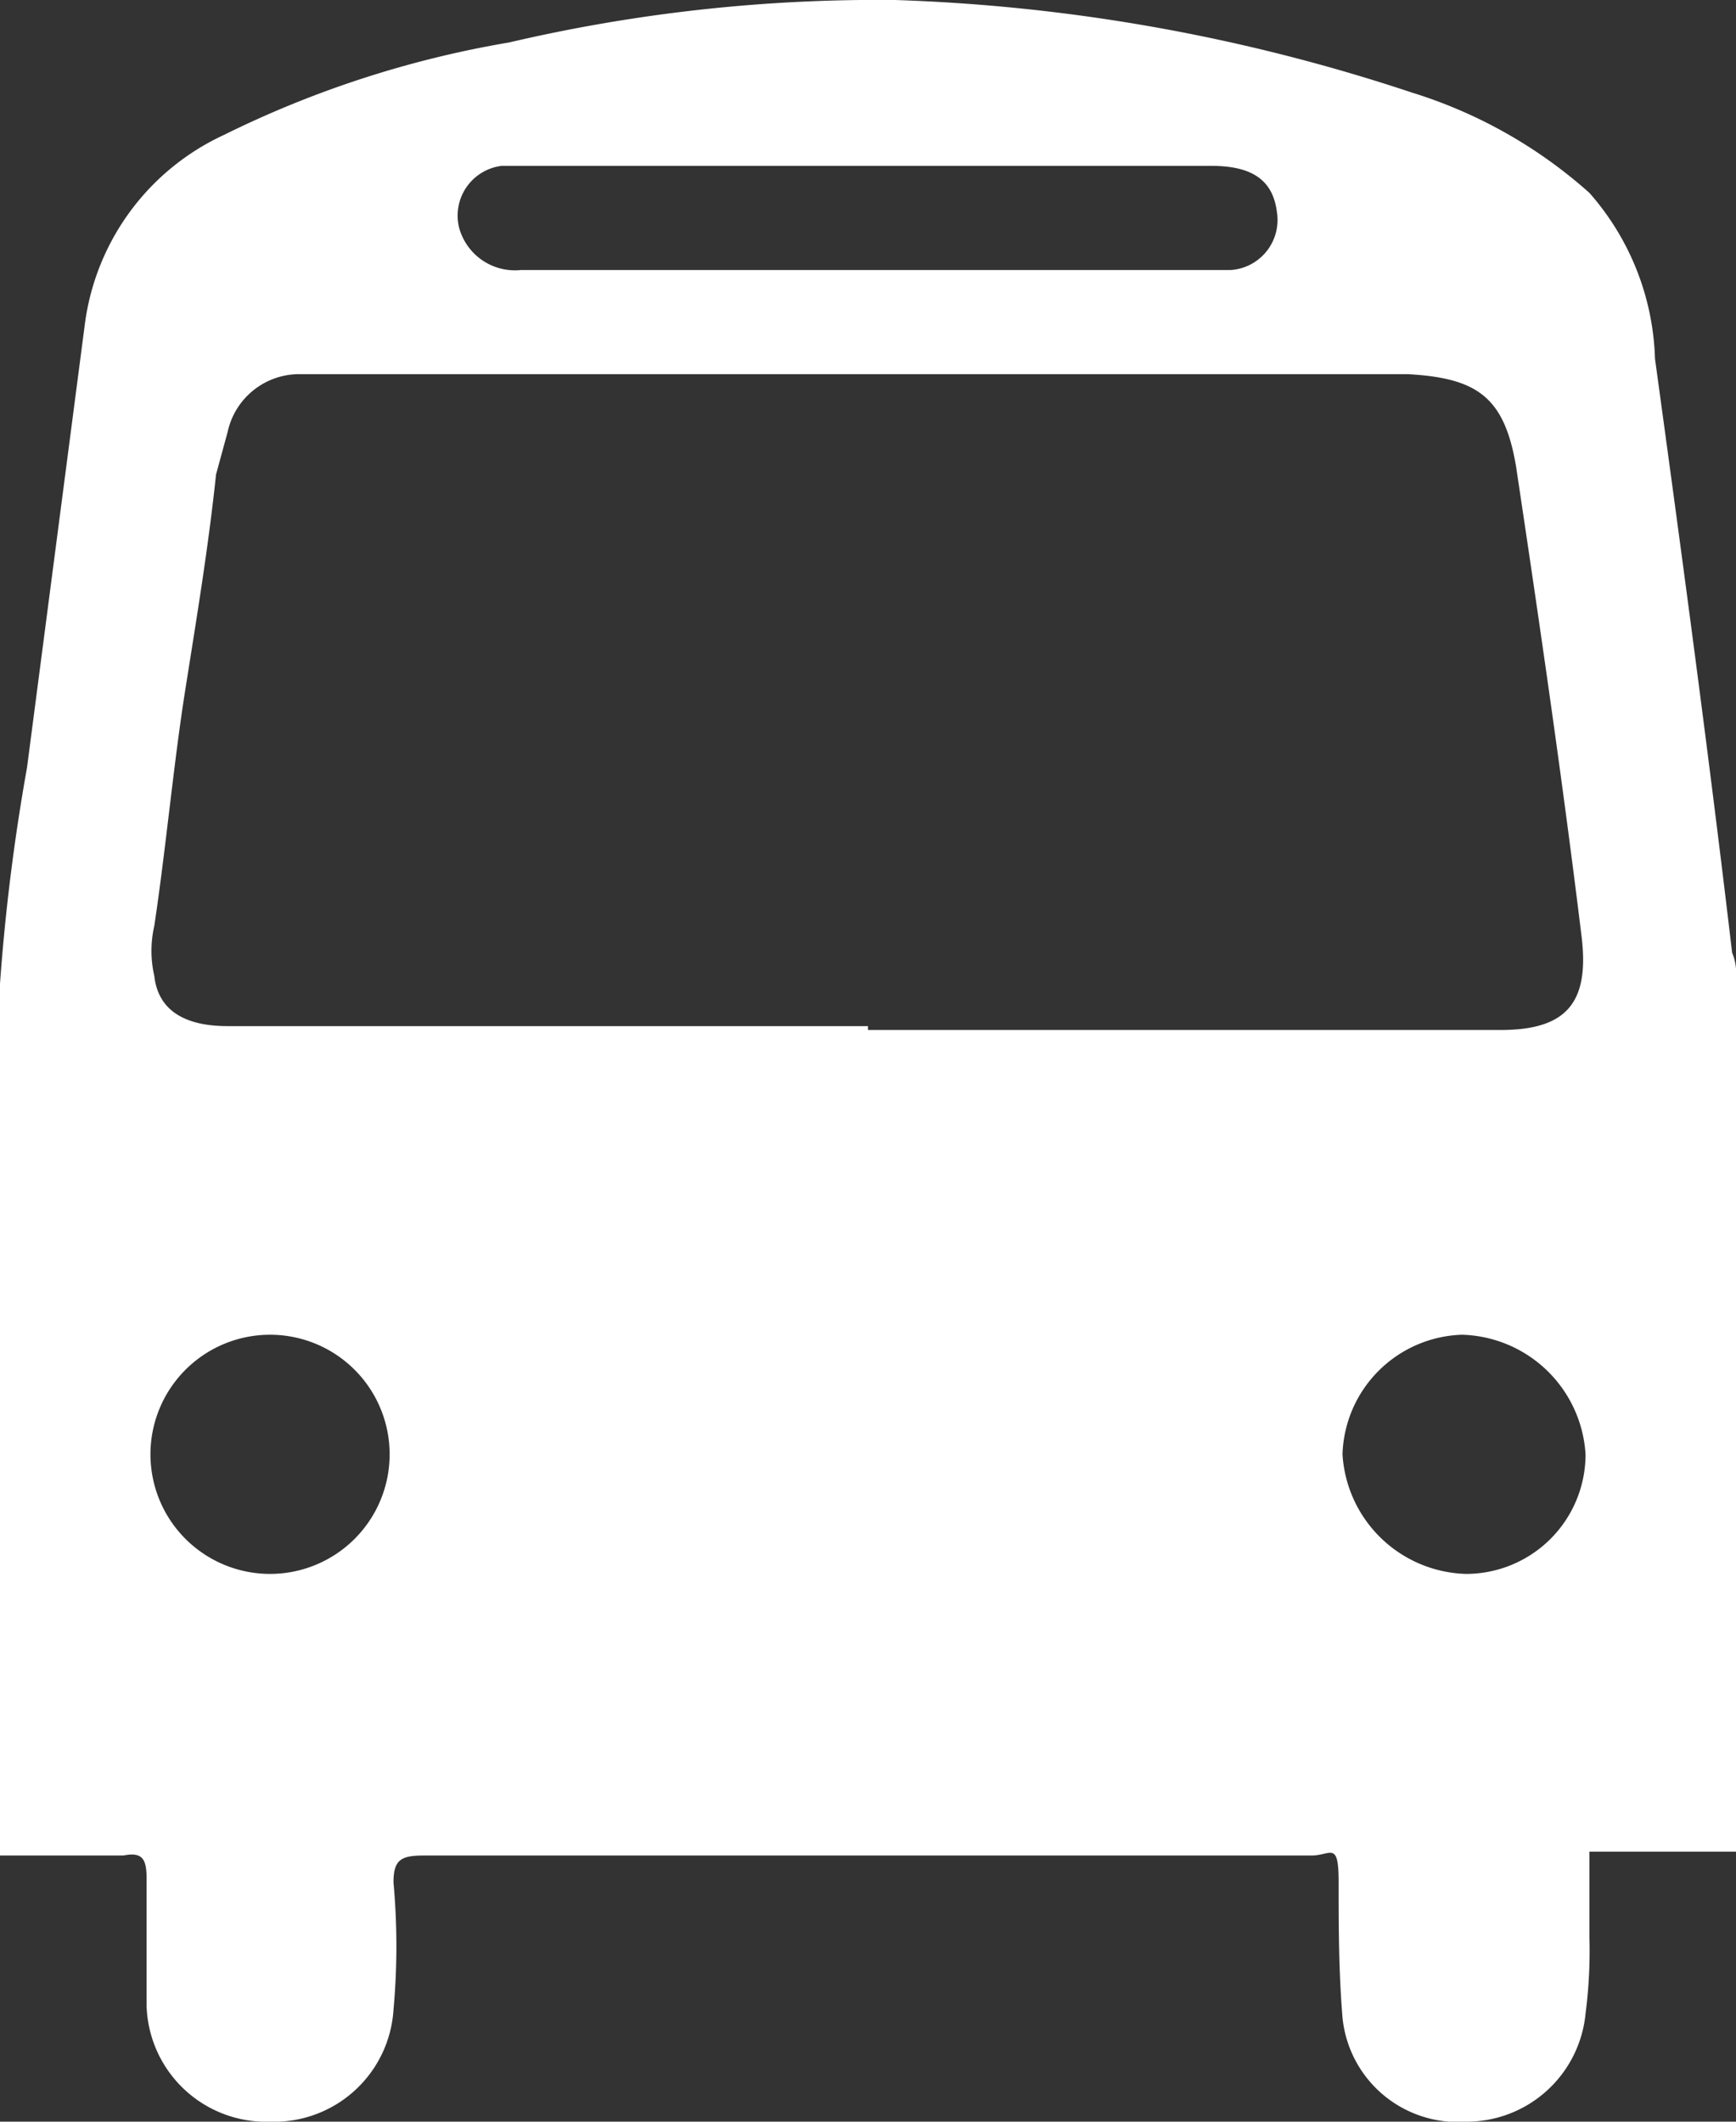 <svg xmlns="http://www.w3.org/2000/svg" viewBox="0 0 45 55"><rect x="0" y="0" width="45" height="55" fill="#333333" stroke="none"/><g id="Layer_2" data-name="Layer 2"><g id="Layer_1-2" data-name="Layer 1"><path d="M0,48.1V25.5a53.5,53.5,0,0,1,.7-5.6L2.2,8.4A6.3,6.3,0,0,1,5.8,3.5a26.7,26.7,0,0,1,7.4-2.4A42,42,0,0,1,23.2,0,47.2,47.2,0,0,1,36.6,2.4,12.4,12.4,0,0,1,41.2,5a6.8,6.8,0,0,1,1.7,4.3c.7,5.1,1.4,10.3,2,15.4a1.3,1.3,0,0,1,.1.6V48H41.2v2.2a12.7,12.7,0,0,1-.1,2A3.1,3.1,0,0,1,38,55a3,3,0,0,1-3.2-2.7c-.1-1.2-.1-2.4-.1-3.5s-.2-.7-.7-.7H11c-.6,0-.8.1-.8.7a18.2,18.2,0,0,1,0,3.3A3.1,3.1,0,0,1,7,55a3.1,3.1,0,0,1-3.2-3V48.7c0-.5-.1-.7-.6-.6H0M22.5,26.7H38.9c1.7,0,2.3-.7,2.1-2.4-.5-4.1-1.1-8.2-1.7-12.2-.3-1.8-1-2.3-2.8-2.4H7.7a1.9,1.9,0,0,0-1.8,1.5l-.3,1.1c-.2,1.9-.5,3.7-.8,5.6s-.5,4.1-.8,6.1a2.9,2.9,0,0,0,0,1.3c.1.9.8,1.3,1.9,1.3H22.5M22.5,7h9.4a1.3,1.3,0,0,0,1.2-1.5c-.1-.8-.6-1.2-1.7-1.2H13a1.3,1.3,0,0,0-1.1,1.6A1.5,1.5,0,0,0,13.5,7h9M7,40.8a3.1,3.1,0,0,0,3.1-3.1A3.1,3.1,0,1,0,7,40.8m34.1-3.1a3.3,3.3,0,0,0-3.2-3.1,3.2,3.2,0,0,0-3.1,3.1A3.3,3.3,0,0,0,38,40.8a3.1,3.1,0,0,0,3.1-3.1" fill="#fff" fill-rule="evenodd"/></g></g></svg>